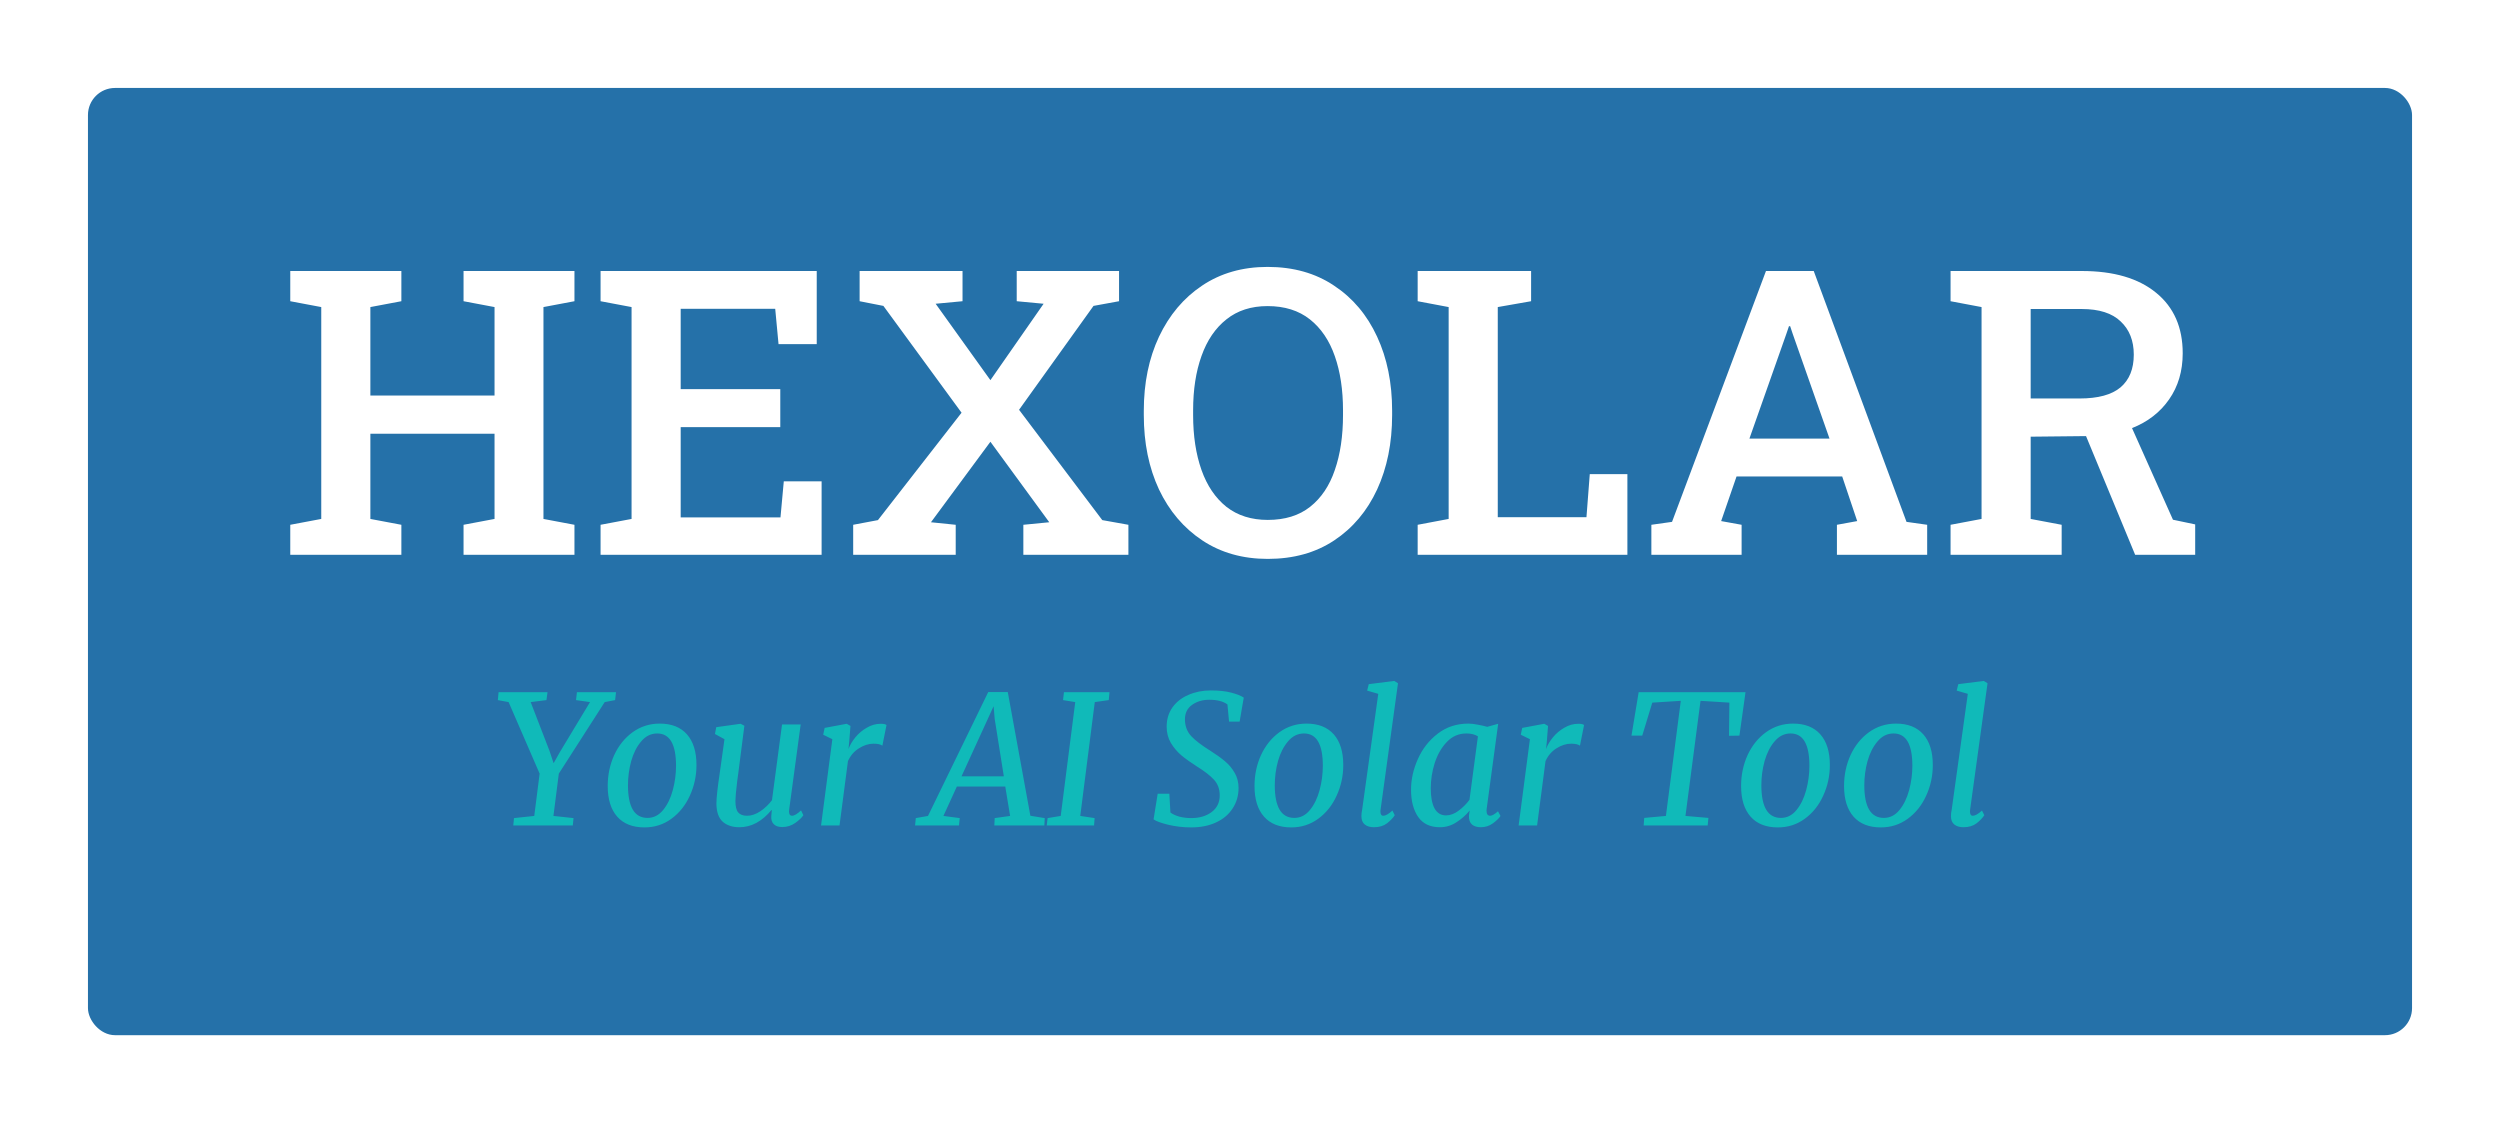 <svg width="739" height="332" viewBox="0 0 739 332" fill="none" xmlns="http://www.w3.org/2000/svg">
<g filter="url(#filter0_d_230_2)">
<rect x="26" y="22" width="687" height="280" rx="8" fill="#2571A9"/>
</g>
<path d="M85.803 164V155.127L94.964 153.398V90.769L85.803 89.04V80.109H118.645V89.04L109.483 90.769V116.927H146.186V90.769L137.024 89.04V80.109H169.809V89.04L160.647 90.769V153.398L169.809 155.127V164H137.024V155.127L146.186 153.398V128.22H109.483V153.398L118.645 155.127V164H85.803ZM177.529 164V155.127L186.69 153.398V90.769L177.529 89.04V80.109H241.427V101.716H230.134L229.154 91.287H201.21V115.025H230.652V126.261H201.21V152.938H230.71L231.689 142.278H242.867V164H177.529ZM252.201 164V155.127L259.519 153.744L284.236 121.997L261.132 90.423L254.103 89.04V80.109H284.524V89.04L276.573 89.789L292.764 112.375L308.493 89.789L300.542 89.04V80.109H330.791V89.04L323.243 90.423L301.233 121.133L325.836 153.744L333.557 155.127V164H302.501V155.127L310.164 154.378L292.764 130.582L275.19 154.378L282.508 155.127V164H252.201ZM374.753 165.21C367.34 165.21 360.886 163.385 355.394 159.736C349.901 156.087 345.637 151.075 342.603 144.698C339.606 138.284 338.108 130.947 338.108 122.688V121.421C338.108 113.201 339.606 105.903 342.603 99.526C345.637 93.112 349.882 88.08 355.336 84.431C360.829 80.743 367.282 78.899 374.695 78.899C382.301 78.899 388.85 80.743 394.343 84.431C399.874 88.08 404.118 93.112 407.076 99.526C410.034 105.903 411.513 113.201 411.513 121.421V122.688C411.513 130.947 410.034 138.284 407.076 144.698C404.118 151.075 399.893 156.087 394.4 159.736C388.908 163.385 382.358 165.21 374.753 165.21ZM374.753 153.687C379.823 153.687 383.991 152.4 387.256 149.826C390.559 147.214 392.998 143.584 394.573 138.937C396.187 134.289 396.993 128.873 396.993 122.688V121.306C396.993 115.237 396.187 109.897 394.573 105.288C392.96 100.64 390.502 97.01 387.198 94.398C383.895 91.787 379.727 90.481 374.695 90.481C369.855 90.481 365.803 91.787 362.538 94.398C359.273 96.972 356.815 100.583 355.163 105.23C353.511 109.84 352.686 115.198 352.686 121.306V122.688C352.686 128.834 353.511 134.25 355.163 138.937C356.815 143.584 359.273 147.214 362.538 149.826C365.841 152.4 369.913 153.687 374.753 153.687ZM419.061 164V155.127L428.222 153.398V90.769L419.061 89.04V80.109H452.594V89.04L442.741 90.769V152.88H468.957L469.937 140.146H481.057V164H419.061ZM488.144 164V155.127L494.251 154.263L522.022 80.109H536.139L563.564 154.263L569.672 155.127V164H542.995V155.127L548.987 154.032L544.551 140.838H513.322L508.771 154.032L514.82 155.127V164H488.144ZM517.125 129.66H540.806L529.916 98.662L529.167 96.415H528.821L528.015 98.777L517.125 129.66ZM576.586 164V155.127L585.747 153.398V90.769L576.586 89.04V80.109H615.362C624.812 80.109 632.148 82.26 637.372 86.562C642.596 90.826 645.208 96.78 645.208 104.424C645.208 109.686 643.864 114.238 641.175 118.079C638.524 121.882 634.875 124.705 630.228 126.549L642.327 153.629L648.896 155.012V164H631.149L616.63 128.911L600.267 129.084V153.398L609.428 155.127V164H576.586ZM600.267 117.791H614.729C620.183 117.791 624.216 116.696 626.828 114.507C629.44 112.279 630.746 109.052 630.746 104.827C630.746 100.717 629.459 97.452 626.886 95.032C624.351 92.574 620.509 91.345 615.362 91.345H600.267V117.791Z" fill="white"/>
<path d="M161.847 204.621L161.529 206.953L156.865 207.536L162.43 221.952L163.649 225.609L165.557 222.217L174.408 207.536L170.274 206.953L170.539 204.621H182.093L181.828 206.953L178.754 207.536L165.186 228.683L163.596 241.191L169.532 241.827L169.32 244H151.724L151.936 241.827L157.925 241.191L159.515 228.683L150.346 207.536L147.166 206.953L147.378 204.621H161.847ZM195.011 213.896C198.509 213.896 201.194 214.956 203.067 217.076C204.939 219.196 205.876 222.217 205.876 226.139C205.876 229.354 205.222 232.375 203.915 235.202C202.643 238.029 200.823 240.308 198.456 242.039C196.124 243.735 193.474 244.583 190.506 244.583C187.008 244.583 184.322 243.523 182.45 241.403C180.577 239.283 179.641 236.262 179.641 232.34C179.641 229.089 180.277 226.051 181.549 223.224C182.856 220.397 184.676 218.136 187.008 216.44C189.375 214.744 192.043 213.896 195.011 213.896ZM194.269 216.811C192.431 216.811 190.859 217.588 189.552 219.143C188.244 220.662 187.255 222.606 186.584 224.973C185.948 227.305 185.63 229.69 185.63 232.128C185.63 238.559 187.555 241.774 191.407 241.774C193.209 241.774 194.746 240.997 196.018 239.442C197.29 237.887 198.244 235.926 198.88 233.559C199.516 231.192 199.834 228.789 199.834 226.351C199.834 219.991 197.979 216.811 194.269 216.811ZM217.918 230.909C217.565 233.806 217.388 235.75 217.388 236.739C217.388 238.4 217.671 239.548 218.236 240.184C218.801 240.82 219.667 241.138 220.833 241.138C222.105 241.138 223.412 240.696 224.755 239.813C226.098 238.894 227.246 237.799 228.2 236.527L231.168 214.161H236.68L233.288 239.23L233.235 239.813C233.235 240.237 233.306 240.573 233.447 240.82C233.624 241.032 233.836 241.138 234.083 241.138C234.79 241.138 235.691 240.608 236.786 239.548L237.475 240.979C237.051 241.65 236.256 242.41 235.09 243.258C233.924 244.071 232.634 244.477 231.221 244.477C230.126 244.477 229.295 244.194 228.73 243.629C228.165 243.064 227.917 242.269 227.988 241.244C227.988 241.315 228.041 240.714 228.147 239.442L228.094 239.389C225.267 242.816 222.087 244.53 218.554 244.53C216.54 244.53 214.915 244 213.678 242.94C212.441 241.845 211.805 240.06 211.77 237.587C211.77 235.926 212.106 232.852 212.777 228.365L214.155 218.507L211.346 216.97L211.717 214.956L218.925 213.949L220.038 214.532L218.236 228.577L217.918 230.909ZM250.813 221.422C251.237 220.256 251.908 219.108 252.827 217.977C253.781 216.811 254.912 215.857 256.219 215.115C257.526 214.338 258.904 213.949 260.353 213.949C261.201 213.949 261.766 214.073 262.049 214.32L260.83 220.415C260.3 220.026 259.434 219.832 258.233 219.832C256.784 219.832 255.336 220.291 253.887 221.21C252.474 222.093 251.396 223.348 250.654 224.973L248.163 244H242.704L246.043 218.507L243.34 217.182L243.764 215.168L250.283 213.949L251.396 214.585L251.025 219.355L250.813 221.422ZM297.9 204.568L304.578 241.138L308.818 241.827L308.712 244H293.925L294.031 241.827L298.589 241.191L297.158 232.499H282.848L278.873 241.191L283.696 241.827L283.484 244H270.499L270.711 241.827L274.315 241.191L292.123 204.568H297.9ZM284.226 229.478H296.734L294.031 212.518L293.713 208.755L284.226 229.478ZM327.963 204.621L327.751 206.953L323.617 207.536L319.324 241.191L323.564 241.827L323.405 244H309.413L309.678 241.827L313.547 241.191L317.84 207.536L314.236 206.953L314.501 204.621H327.963ZM362.831 208.225C361.559 207.306 359.775 206.847 357.478 206.847C355.464 206.847 353.751 207.359 352.337 208.384C350.959 209.373 350.27 210.787 350.27 212.624C350.27 214.603 350.889 216.263 352.125 217.606C353.362 218.913 355.235 220.344 357.743 221.899C359.475 222.994 360.906 224.019 362.036 224.973C363.202 225.927 364.174 227.075 364.951 228.418C365.729 229.725 366.117 231.227 366.117 232.923C366.117 235.184 365.534 237.198 364.368 238.965C363.238 240.732 361.612 242.11 359.492 243.099C357.372 244.088 354.917 244.583 352.125 244.583C349.758 244.583 347.479 244.318 345.288 243.788C343.133 243.258 341.702 242.728 340.995 242.198L342.214 234.619H345.659L345.977 240.184C346.649 240.679 347.532 241.085 348.627 241.403C349.758 241.686 350.924 241.827 352.125 241.827C354.528 241.827 356.524 241.244 358.114 240.078C359.74 238.877 360.552 237.216 360.552 235.096C360.552 233.259 359.987 231.722 358.856 230.485C357.726 229.248 356.012 227.923 353.715 226.51C351.949 225.379 350.447 224.302 349.21 223.277C347.974 222.217 346.931 220.98 346.083 219.567C345.271 218.154 344.864 216.564 344.864 214.797C344.864 212.642 345.43 210.751 346.56 209.126C347.726 207.501 349.299 206.264 351.277 205.416C353.291 204.533 355.5 204.091 357.902 204.091C360.27 204.091 362.266 204.303 363.891 204.727C365.552 205.151 366.806 205.646 367.654 206.211L366.435 213.313H363.308L362.831 208.225ZM386.204 213.896C389.702 213.896 392.387 214.956 394.26 217.076C396.133 219.196 397.069 222.217 397.069 226.139C397.069 229.354 396.415 232.375 395.108 235.202C393.836 238.029 392.016 240.308 389.649 242.039C387.317 243.735 384.667 244.583 381.699 244.583C378.201 244.583 375.516 243.523 373.643 241.403C371.77 239.283 370.834 236.262 370.834 232.34C370.834 229.089 371.47 226.051 372.742 223.224C374.049 220.397 375.869 218.136 378.201 216.44C380.568 214.744 383.236 213.896 386.204 213.896ZM385.462 216.811C383.625 216.811 382.052 217.588 380.745 219.143C379.438 220.662 378.448 222.606 377.777 224.973C377.141 227.305 376.823 229.69 376.823 232.128C376.823 238.559 378.749 241.774 382.6 241.774C384.402 241.774 385.939 240.997 387.211 239.442C388.483 237.887 389.437 235.926 390.073 233.559C390.709 231.192 391.027 228.789 391.027 226.351C391.027 219.991 389.172 216.811 385.462 216.811ZM408.104 239.283C408.069 239.424 408.051 239.619 408.051 239.866C408.051 240.714 408.334 241.138 408.899 241.138C409.571 241.138 410.472 240.626 411.602 239.601L412.291 240.979C411.797 241.756 411.037 242.551 410.012 243.364C408.988 244.141 407.698 244.53 406.143 244.53C405.013 244.53 404.112 244.265 403.44 243.735C402.769 243.205 402.433 242.375 402.433 241.244C402.433 241.032 402.451 240.714 402.486 240.29C402.557 239.866 402.61 239.566 402.645 239.389L407.415 205.098L404.129 204.144L404.606 202.236L412.132 201.282L413.245 201.971L408.104 239.283ZM439.469 239.018C439.434 239.159 439.416 239.354 439.416 239.601C439.416 240.131 439.504 240.52 439.681 240.767C439.893 241.014 440.158 241.138 440.476 241.138C441.041 241.138 441.819 240.696 442.808 239.813L443.55 241.191C443.161 241.827 442.419 242.551 441.324 243.364C440.264 244.141 439.063 244.53 437.72 244.53C436.625 244.53 435.759 244.265 435.123 243.735C434.487 243.17 434.187 242.304 434.222 241.138L434.434 239.601C433.303 240.979 431.978 242.145 430.459 243.099C428.975 244.053 427.367 244.53 425.636 244.53C422.774 244.53 420.636 243.523 419.223 241.509C417.81 239.46 417.103 236.774 417.103 233.453C417.103 230.414 417.774 227.393 419.117 224.39C420.46 221.351 422.421 218.843 425 216.864C427.579 214.885 430.6 213.896 434.063 213.896C434.876 213.896 435.794 214.002 436.819 214.214C437.844 214.391 438.78 214.603 439.628 214.85L442.861 213.949L439.469 239.018ZM436.872 217.659C435.953 217.094 434.823 216.811 433.48 216.811C431.219 216.811 429.293 217.641 427.703 219.302C426.113 220.963 424.912 223.047 424.099 225.556C423.322 228.029 422.933 230.52 422.933 233.029C422.933 235.573 423.304 237.552 424.046 238.965C424.823 240.343 425.954 241.032 427.438 241.032C428.675 241.032 429.911 240.573 431.148 239.654C432.42 238.7 433.498 237.622 434.381 236.421L436.872 217.659ZM457.016 221.422C457.44 220.256 458.111 219.108 459.03 217.977C459.984 216.811 461.115 215.857 462.422 215.115C463.729 214.338 465.107 213.949 466.556 213.949C467.404 213.949 467.969 214.073 468.252 214.32L467.033 220.415C466.503 220.026 465.637 219.832 464.436 219.832C462.987 219.832 461.539 220.291 460.09 221.21C458.677 222.093 457.599 223.348 456.857 224.973L454.366 244H448.907L452.246 218.507L449.543 217.182L449.967 215.168L456.486 213.949L457.599 214.585L457.228 219.355L457.016 221.422ZM515.975 204.621L514.173 217.447L511.099 217.5L511.205 207.695L502.672 207.165L498.22 241.191L505.004 241.774L504.792 244H485.871L486.03 241.774L492.443 241.191L496.842 207.165L488.415 207.695L485.447 217.447H482.267L484.387 204.621H515.975ZM530.039 213.896C533.537 213.896 536.222 214.956 538.095 217.076C539.967 219.196 540.904 222.217 540.904 226.139C540.904 229.354 540.25 232.375 538.943 235.202C537.671 238.029 535.851 240.308 533.484 242.039C531.152 243.735 528.502 244.583 525.534 244.583C522.036 244.583 519.35 243.523 517.478 241.403C515.605 239.283 514.669 236.262 514.669 232.34C514.669 229.089 515.305 226.051 516.577 223.224C517.884 220.397 519.704 218.136 522.036 216.44C524.403 214.744 527.071 213.896 530.039 213.896ZM529.297 216.811C527.459 216.811 525.887 217.588 524.58 219.143C523.272 220.662 522.283 222.606 521.612 224.973C520.976 227.305 520.658 229.69 520.658 232.128C520.658 238.559 522.583 241.774 526.435 241.774C528.237 241.774 529.774 240.997 531.046 239.442C532.318 237.887 533.272 235.926 533.908 233.559C534.544 231.192 534.862 228.789 534.862 226.351C534.862 219.991 533.007 216.811 529.297 216.811ZM560.472 213.896C563.97 213.896 566.656 214.956 568.528 217.076C570.401 219.196 571.337 222.217 571.337 226.139C571.337 229.354 570.684 232.375 569.376 235.202C568.104 238.029 566.285 240.308 563.917 242.039C561.585 243.735 558.935 244.583 555.967 244.583C552.469 244.583 549.784 243.523 547.911 241.403C546.039 239.283 545.102 236.262 545.102 232.34C545.102 229.089 545.738 226.051 547.01 223.224C548.318 220.397 550.137 218.136 552.469 216.44C554.837 214.744 557.504 213.896 560.472 213.896ZM559.73 216.811C557.893 216.811 556.321 217.588 555.013 219.143C553.706 220.662 552.717 222.606 552.045 224.973C551.409 227.305 551.091 229.69 551.091 232.128C551.091 238.559 553.017 241.774 556.868 241.774C558.67 241.774 560.207 240.997 561.479 239.442C562.751 237.887 563.705 235.926 564.341 233.559C564.977 231.192 565.295 228.789 565.295 226.351C565.295 219.991 563.44 216.811 559.73 216.811ZM582.373 239.283C582.338 239.424 582.32 239.619 582.32 239.866C582.32 240.714 582.603 241.138 583.168 241.138C583.839 241.138 584.74 240.626 585.871 239.601L586.56 240.979C586.065 241.756 585.306 242.551 584.281 243.364C583.256 244.141 581.967 244.53 580.412 244.53C579.281 244.53 578.38 244.265 577.709 243.735C577.038 243.205 576.702 242.375 576.702 241.244C576.702 241.032 576.72 240.714 576.755 240.29C576.826 239.866 576.879 239.566 576.914 239.389L581.684 205.098L578.398 204.144L578.875 202.236L586.401 201.282L587.514 201.971L582.373 239.283Z" fill="#10BAB9"/>
<defs>
<filter id="filter0_d_230_2" x="0" y="0" width="739" height="332" filterUnits="userSpaceOnUse" color-interpolation-filters="sRGB">
<feFlood flood-opacity="0" result="BackgroundImageFix"/>
<feColorMatrix in="SourceAlpha" type="matrix" values="0 0 0 0 0 0 0 0 0 0 0 0 0 0 0 0 0 0 127 0" result="hardAlpha"/>
<feOffset dy="4"/>
<feGaussianBlur stdDeviation="13"/>
<feComposite in2="hardAlpha" operator="out"/>
<feColorMatrix type="matrix" values="0 0 0 0 0.223 0 0 0 0 0.55 0 0 0 0 0.787 0 0 0 1 0"/>
<feBlend mode="normal" in2="BackgroundImageFix" result="effect1_dropShadow_230_2"/>
<feBlend mode="normal" in="SourceGraphic" in2="effect1_dropShadow_230_2" result="shape"/>
</filter>
</defs>
</svg>

